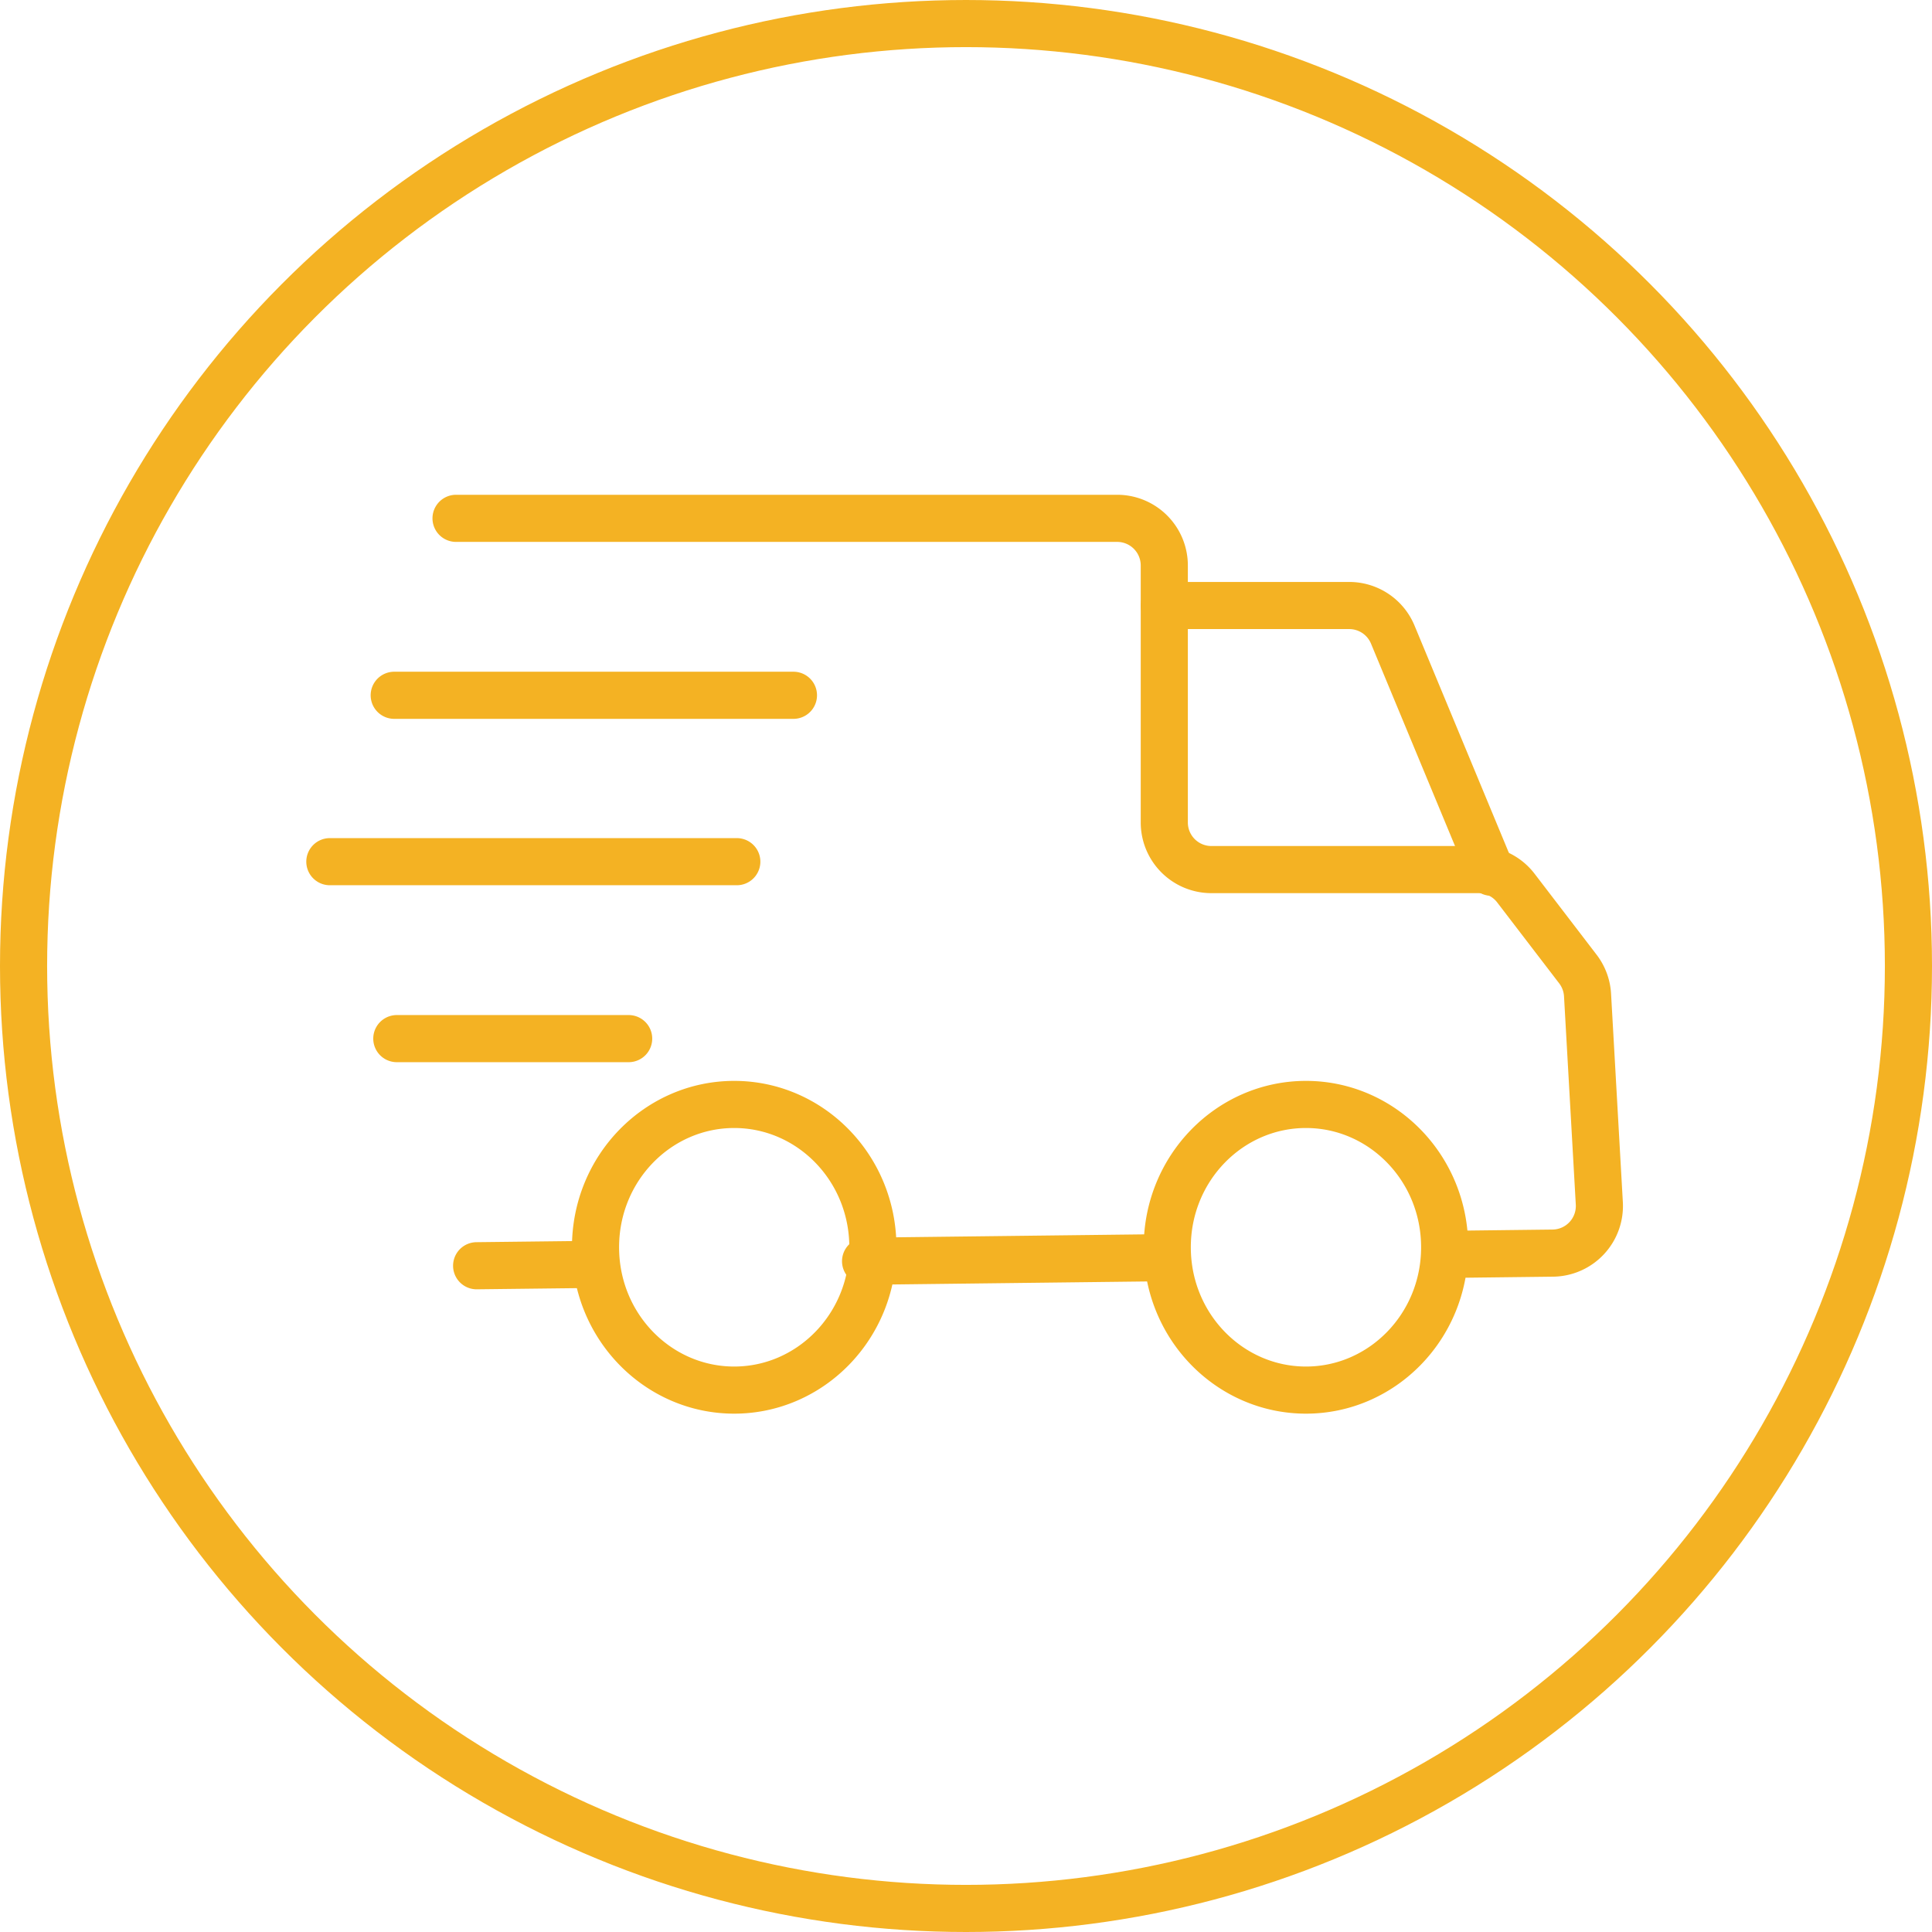 <svg width="41" height="41" fill="none" xmlns="http://www.w3.org/2000/svg"><path d="M9.678 11h14.03a1 1 0 0 1 1 1v5.454a1 1 0 0 0 1 1h5.667a1 1 0 0 1 .794.392l1.316 1.718a1 1 0 0 1 .205.552l.25 4.42a1 1 0 0 1-.986 1.057l-2.179.026m-20.66.242 2.241-.026m12.353-.145-6.34.075" stroke="#F4B223" stroke-linecap="round" stroke-linejoin="round"/><path d="M24.709 12.85h3.923a1 1 0 0 1 .924.616l2.094 5.044M8.366 14.755h8.472M7 18.286h8.636M8.421 22.041h4.92M18.524 26.469c0 1.686-1.33 3.031-2.943 3.031-1.614 0-2.943-1.345-2.943-3.031 0-1.686 1.33-3.031 2.943-3.031 1.614 0 2.943 1.345 2.943 3.031ZM30.658 26.469c0 1.686-1.33 3.031-2.943 3.031-1.614 0-2.944-1.345-2.944-3.031 0-1.686 1.33-3.031 2.944-3.031 1.613 0 2.943 1.345 2.943 3.031Z" stroke="#F4B223" stroke-linecap="round" stroke-linejoin="round"/><circle cx="20.5" cy="20.5" r="20" stroke="#F4B223"/></svg>